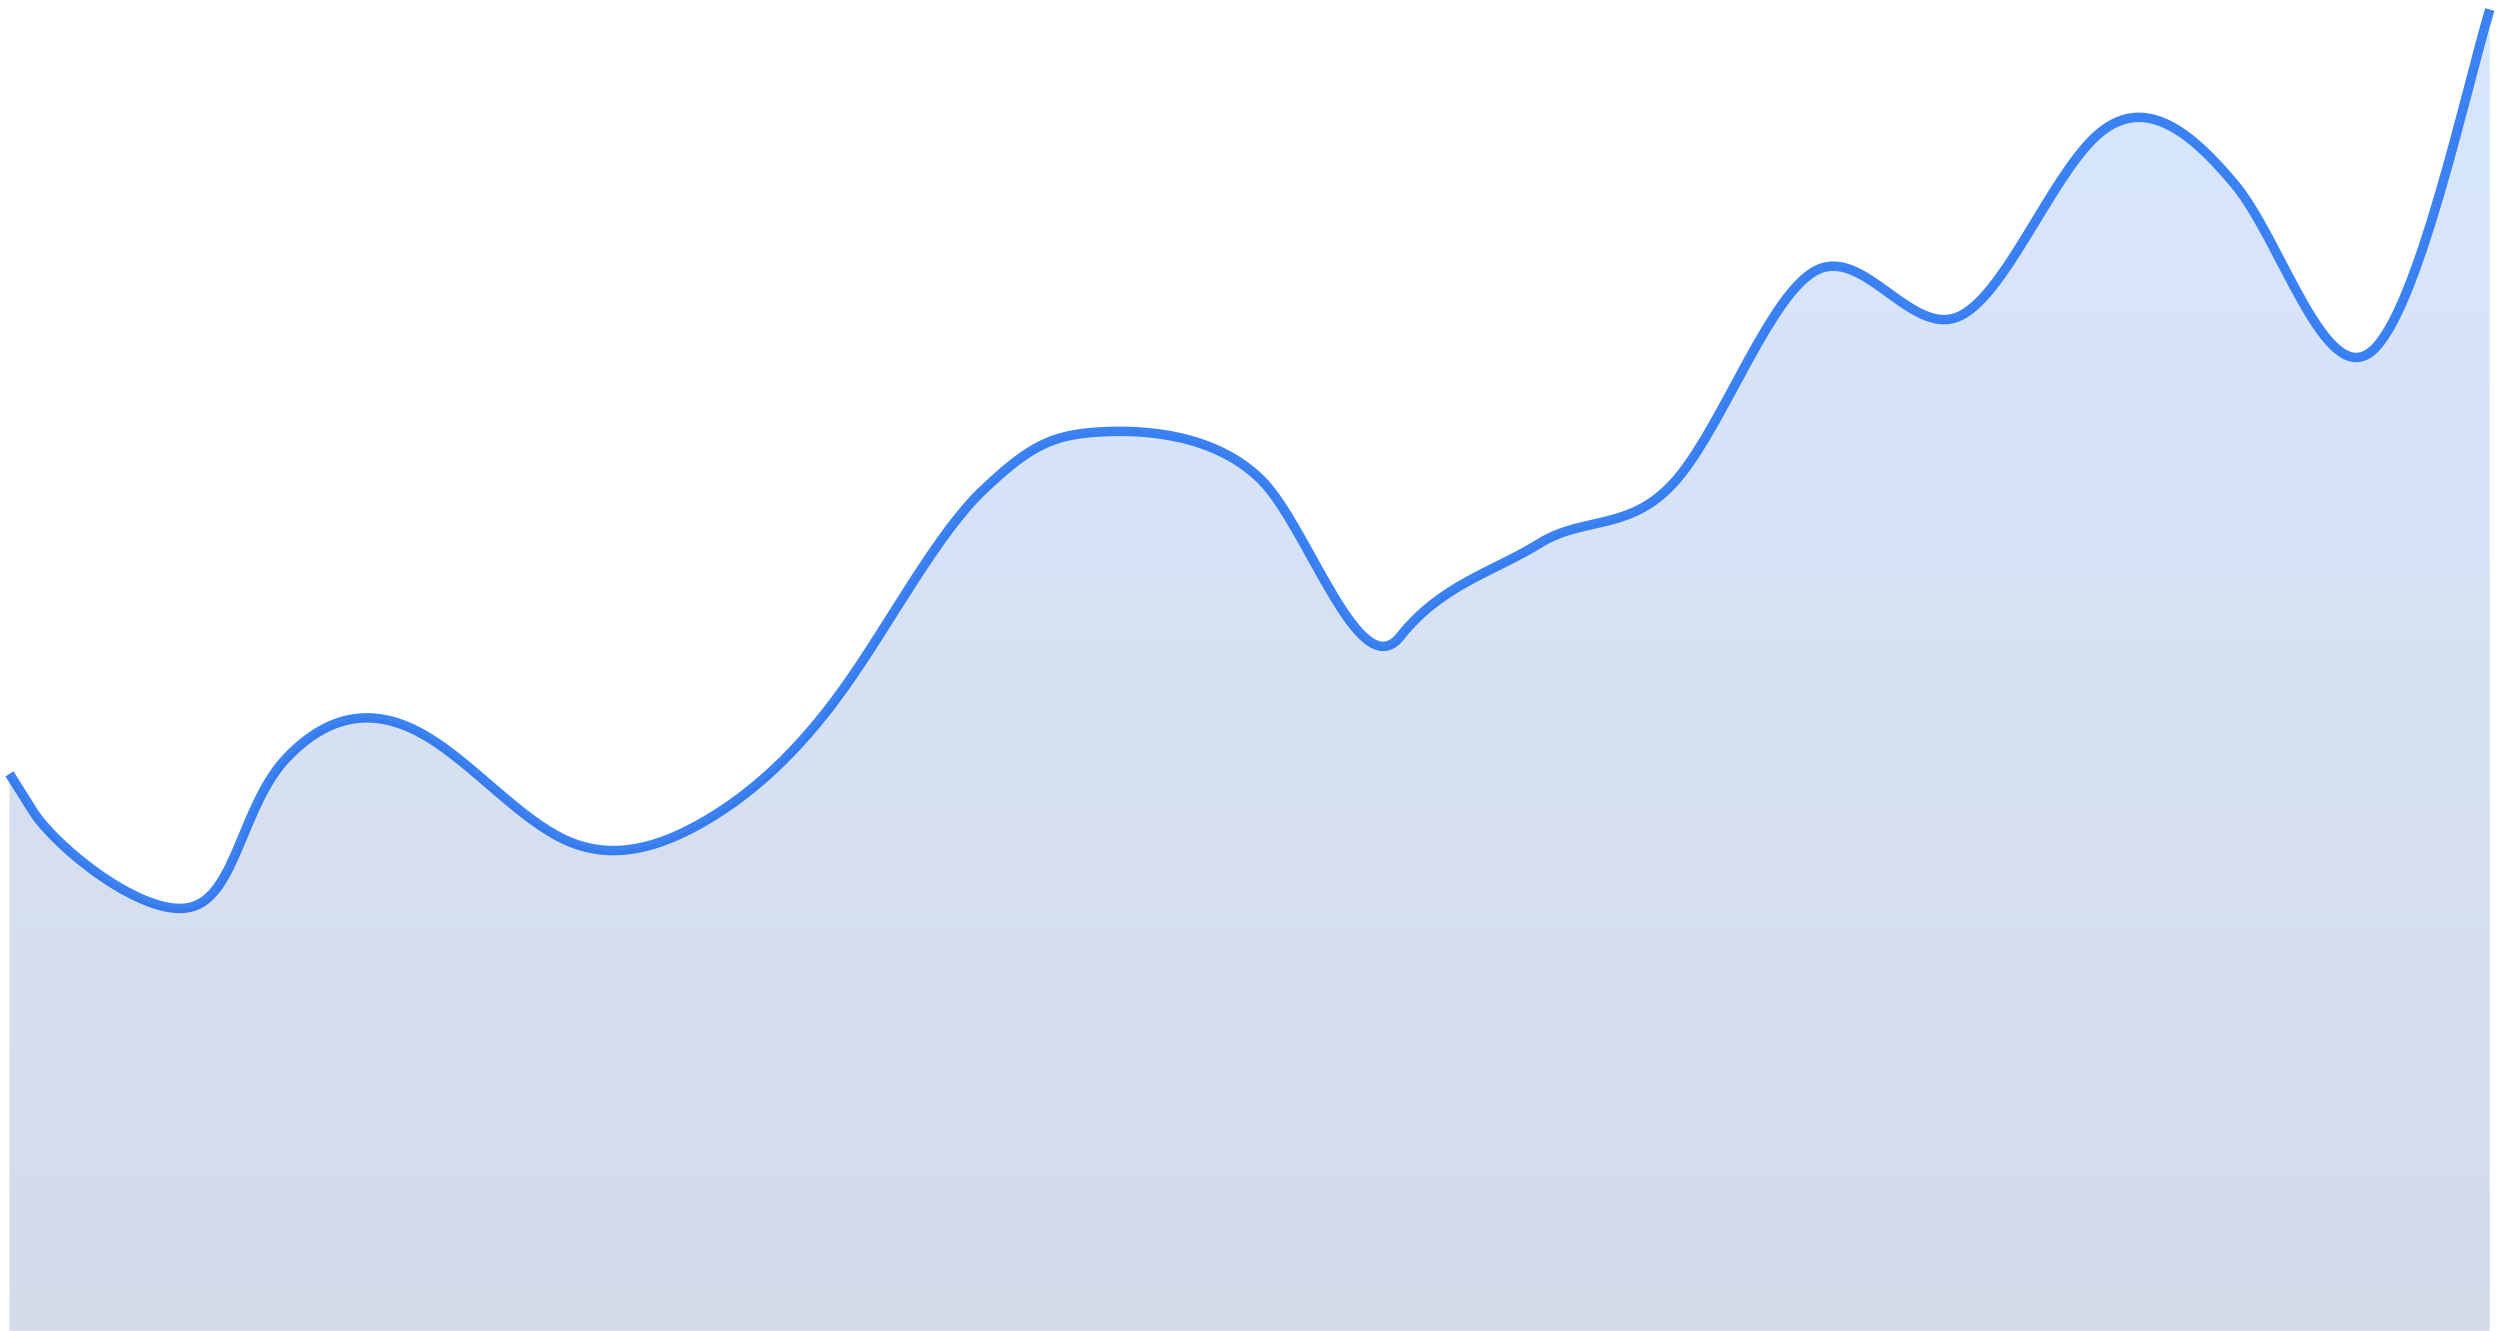 <svg width="263" height="140" viewBox="0 0 263 140" fill="none" xmlns="http://www.w3.org/2000/svg">
<path d="M1 81.408L3.439 85.294C5.877 89.18 15.123 96.585 20 95.451C24.877 94.317 25.386 84.644 30.263 79.618C35.14 74.591 40.017 74.578 44.895 77.474C49.772 80.37 54.649 86.175 59.526 88.387C64.403 90.599 69.281 89.218 74.158 86.373C79.035 83.528 83.912 79.218 88.79 72.382C93.667 65.545 98.544 56.182 103.421 51.555C108.298 46.929 110.623 45.771 115.5 45.451C120.377 45.132 127.807 45.652 132.684 50.482C137.561 55.312 143 72.382 147.316 66.941C151.632 61.499 157.07 60.186 161.947 57.167C166.825 54.149 171.702 56.084 176.579 50.21C181.456 44.337 186.333 30.655 191.211 28.37C196.088 26.084 200.965 35.194 205.842 33.388C210.719 31.582 215.596 18.858 220.474 14.35C225.351 9.842 230.228 13.549 235.105 19.401C239.982 25.252 244.623 41.002 249.5 36.951C254.377 32.901 259.491 9.049 261.93 1" stroke="#3B82F6"/>
<path d="M3.439 85.294L1 81.408V140H261.93V1C259.491 9.049 254.377 32.901 249.5 36.951C244.623 41.002 239.982 25.252 235.105 19.401C230.228 13.549 225.351 9.842 220.474 14.35C215.596 18.858 210.719 31.582 205.842 33.388C200.965 35.194 196.088 26.084 191.211 28.37C186.333 30.655 181.456 44.337 176.579 50.21C171.702 56.084 166.825 54.149 161.947 57.167C157.07 60.186 151.632 61.499 147.316 66.941C143 72.382 137.561 55.312 132.684 50.482C127.807 45.652 120.377 45.132 115.5 45.451C110.623 45.771 108.298 46.929 103.421 51.555C98.544 56.182 93.667 65.545 88.79 72.382C83.912 79.218 79.035 83.528 74.158 86.373C69.281 89.218 64.403 90.599 59.526 88.387C54.649 86.175 49.772 80.37 44.895 77.474C40.017 74.578 35.14 74.591 30.263 79.618C25.386 84.644 24.877 94.317 20 95.451C15.123 96.585 5.877 89.18 3.439 85.294Z" fill="url(#paint0_linear_216_3241)" fill-opacity="0.2"/>
<defs>
<linearGradient id="paint0_linear_216_3241" x1="131.465" y1="1" x2="131.465" y2="140" gradientUnits="userSpaceOnUse">
<stop stop-color="#3B82F6"/>
<stop offset="1" stop-color="#234C90"/>
</linearGradient>
</defs>
</svg>
